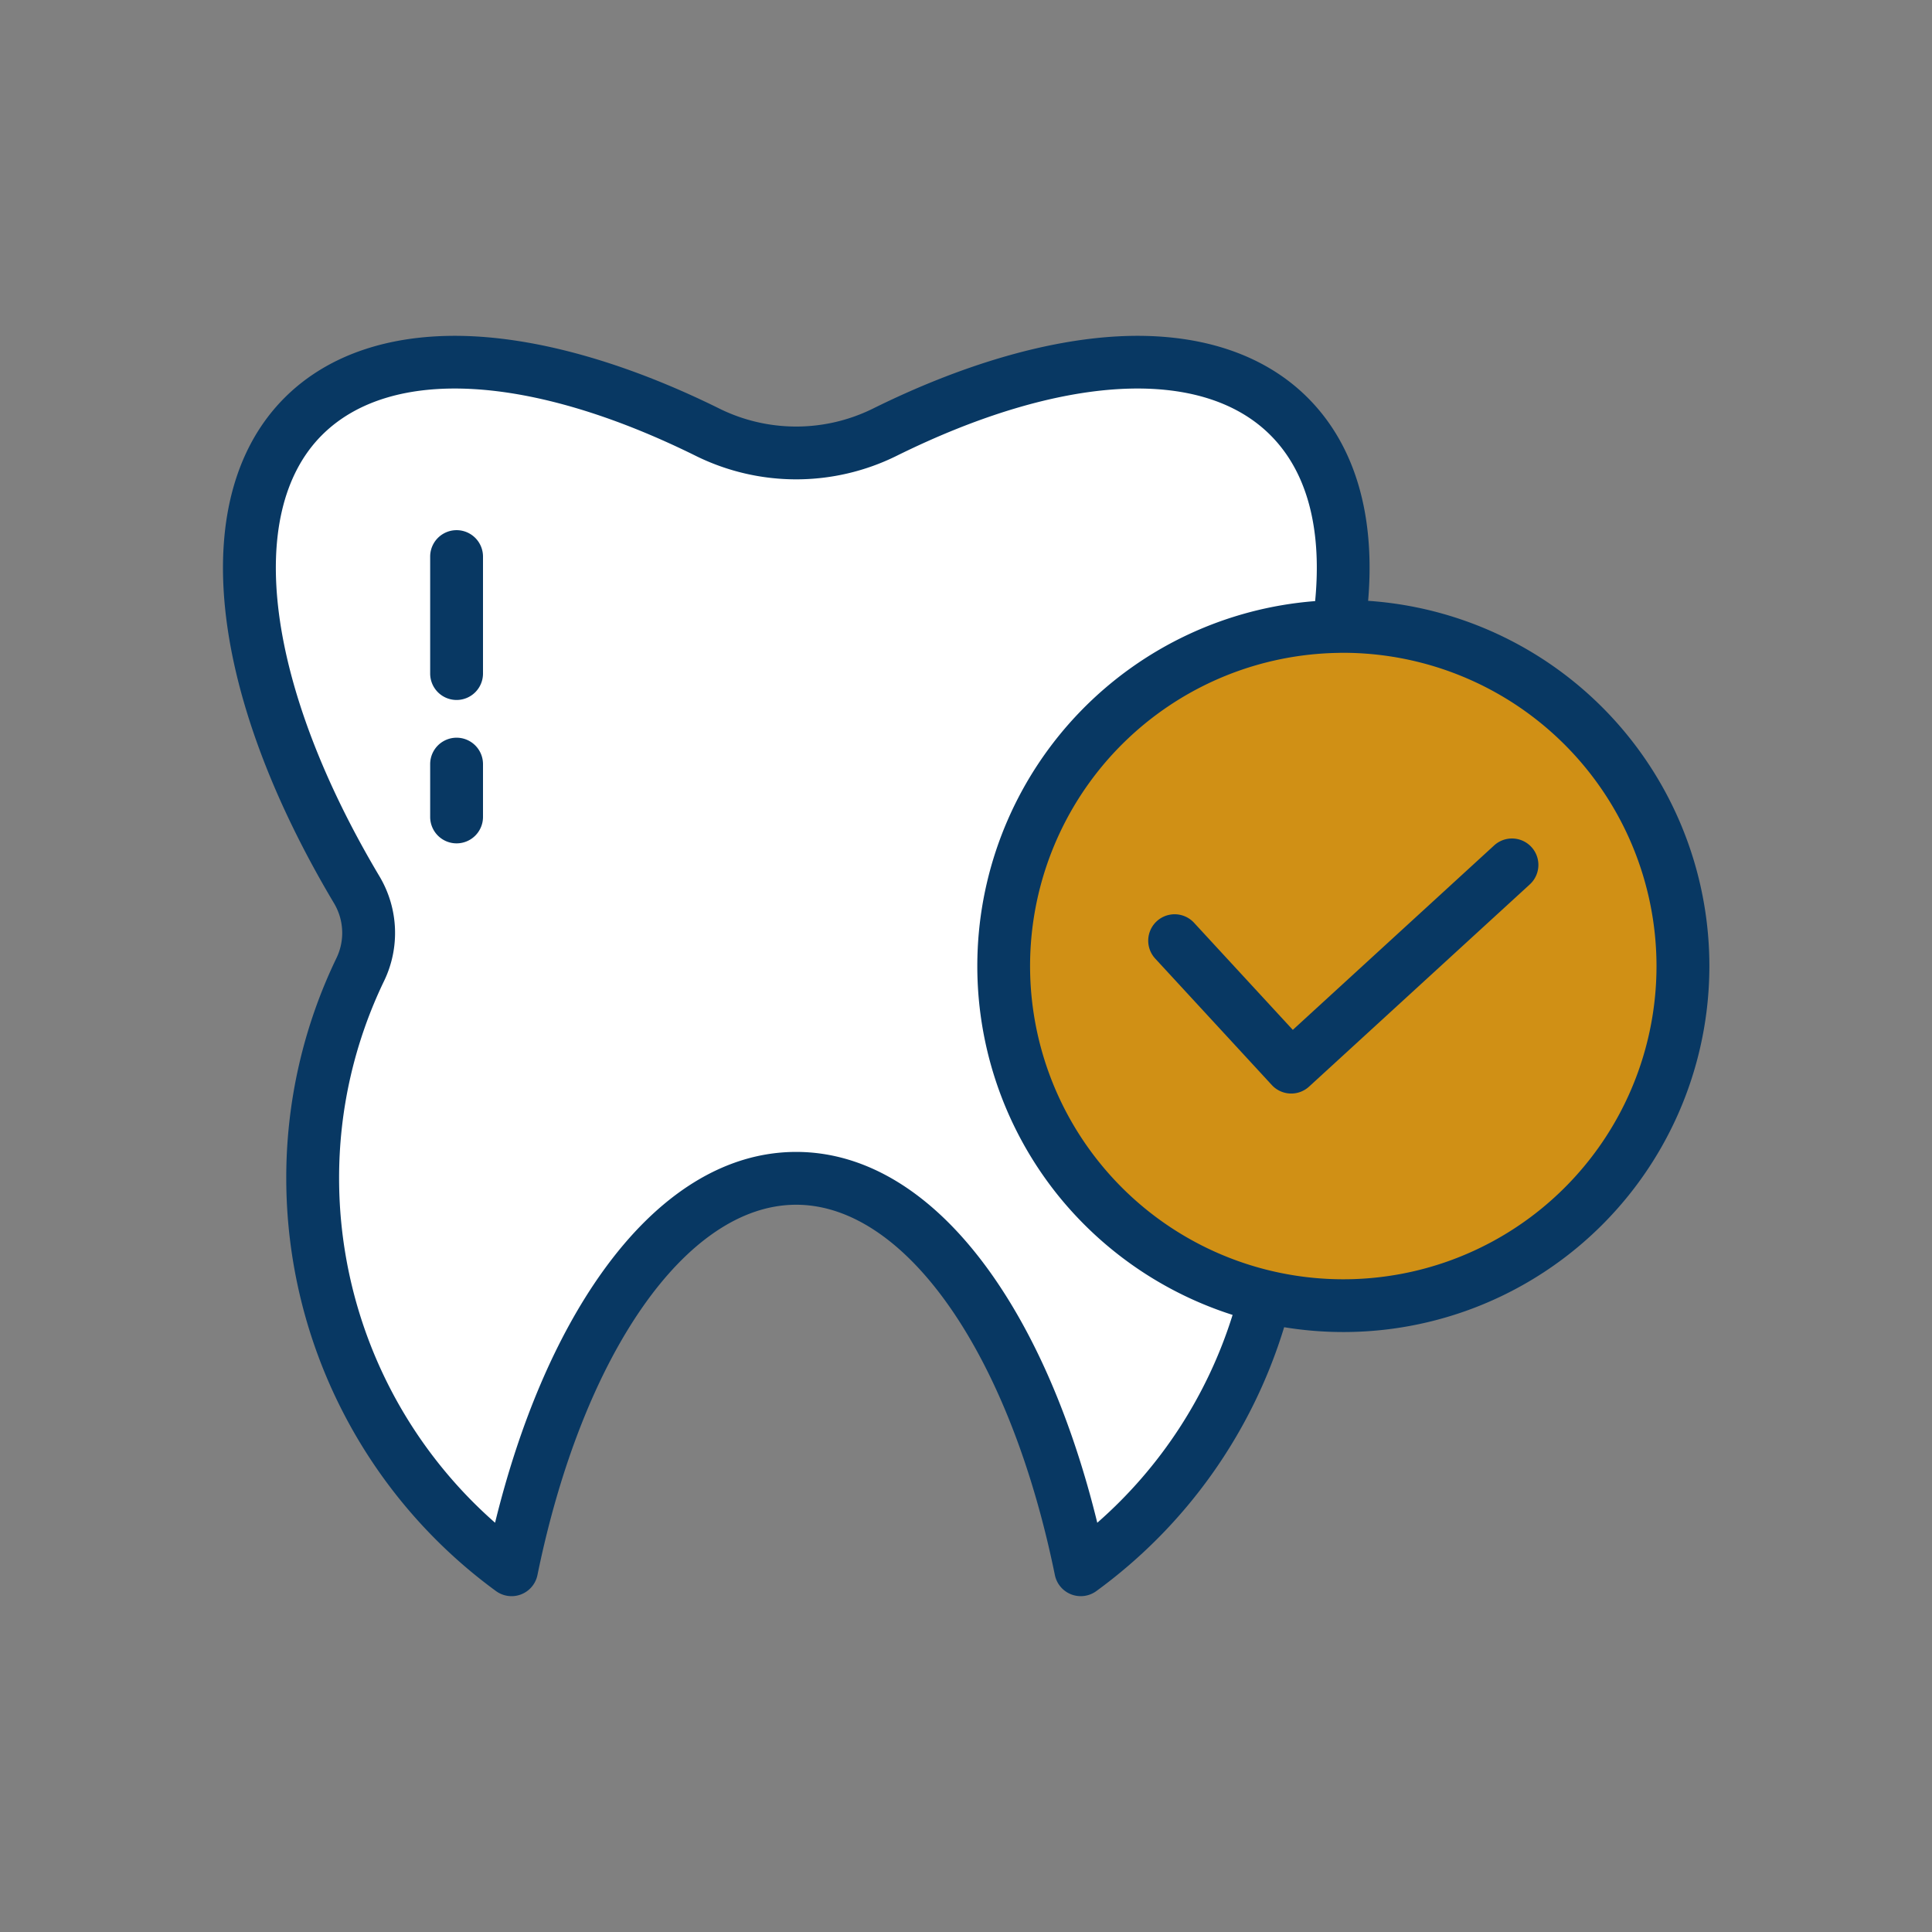 <svg xmlns="http://www.w3.org/2000/svg" viewBox="0 0 512 512"><rect x="0" y="0" width="512" height="512" fill="#808080" stroke="none"/><g><g><path fill="#D09015" d="M355.99,166a90.815,90.815,0,1,1-1.26.02C355.15,166,355.57,166,355.99,166Z"></path><path fill="#ffffff" d="M341.61,110.36c12.69,12.69,16.68,32.33,13.12,55.66A90.005,90.005,0,0,0,335.3,343.61,128.132,128.132,0,0,1,286.41,416c-12.46-60.97-41.52-103.73-75.42-103.73S148.03,355.03,135.57,416a128.2,128.2,0,0,1-40.1-159.06,22.245,22.245,0,0,0,2.22-9.68,22.278,22.278,0,0,0-3.12-11.4c-31.01-52.04-38.35-101.34-14.2-125.5,21.31-21.3,62.18-18.09,107.25,4.24a52.744,52.744,0,0,0,46.74,0C279.43,92.27,320.3,89.06,341.61,110.36Z"></path></g><g><path fill="#083863" d="M90.144,243.179a15.625,15.625,0,0,1,.546,4.081,15.334,15.334,0,0,1-1.528,6.644,133.911,133.911,0,0,0-13.3,58.536,135.574,135.574,0,0,0,55.588,109.218,7,7,0,0,0,10.981-4.257c12-58.695,39.548-98.131,68.561-98.131s56.567,39.436,68.562,98.131a7,7,0,0,0,10.98,4.256,135.384,135.384,0,0,0,49.777-69.931,97,97,0,1,0,22.256-192.5c1.949-22.811-3.506-41.318-16.006-53.819-11.714-11.708-29-17.334-50.016-16.282-19.323.973-41.9,7.612-65.289,19.2a45.922,45.922,0,0,1-40.526,0c-23.391-11.589-45.968-18.228-65.291-19.2-21.007-1.053-38.3,4.574-50.018,16.284-25.788,25.8-20.754,77.157,13.13,134.018A15.525,15.525,0,0,1,90.144,243.179ZM438.99,256a82.992,82.992,0,0,1-147.783,51.894A82.989,82.989,0,0,1,354.824,173.02c.08,0,.16,0,.239-.008.228-.011.456-.012.683-.012h.244A83.093,83.093,0,0,1,438.99,256ZM85.318,115.311c18.257-18.246,55.337-16.167,99.2,5.562a60,60,0,0,0,52.954,0c43.855-21.729,80.936-23.809,99.192-5.563,11.83,11.83,13.274,29.524,11.86,43.989a97,97,0,0,0-68.234,157.354,97.549,97.549,0,0,0,46.362,31.811,121.254,121.254,0,0,1-35.861,55.082c-6.518-26.578-16.23-49.349-28.348-66.339-14.9-20.894-32.692-31.937-51.449-31.937s-36.548,11.043-51.449,31.937c-12.116,16.988-21.828,39.758-28.347,66.334a121.568,121.568,0,0,1-41.334-91.1,120.015,120.015,0,0,1,11.911-52.453,29.3,29.3,0,0,0-1.187-27.711C70.593,181.948,64.6,136.036,85.318,115.311Z"></path><path fill="#083863" d="M316.437,244.545a7,7,0,0,0-10.293,9.49l30.9,33.51a7,7,0,0,0,9.875.416l58.51-53.6a7,7,0,0,0-9.457-10.323l-53.366,48.886Z"></path><path fill="#083863" d="M121,185.5a7,7,0,0,0,7-7v-31a7,7,0,0,0-14,0v31A7,7,0,0,0,121,185.5Z"></path><path fill="#083863" d="M121,223.5a7,7,0,0,0,7-7v-14a7,7,0,0,0-14,0v14A7,7,0,0,0,121,223.5Z"></path></g></g></svg>